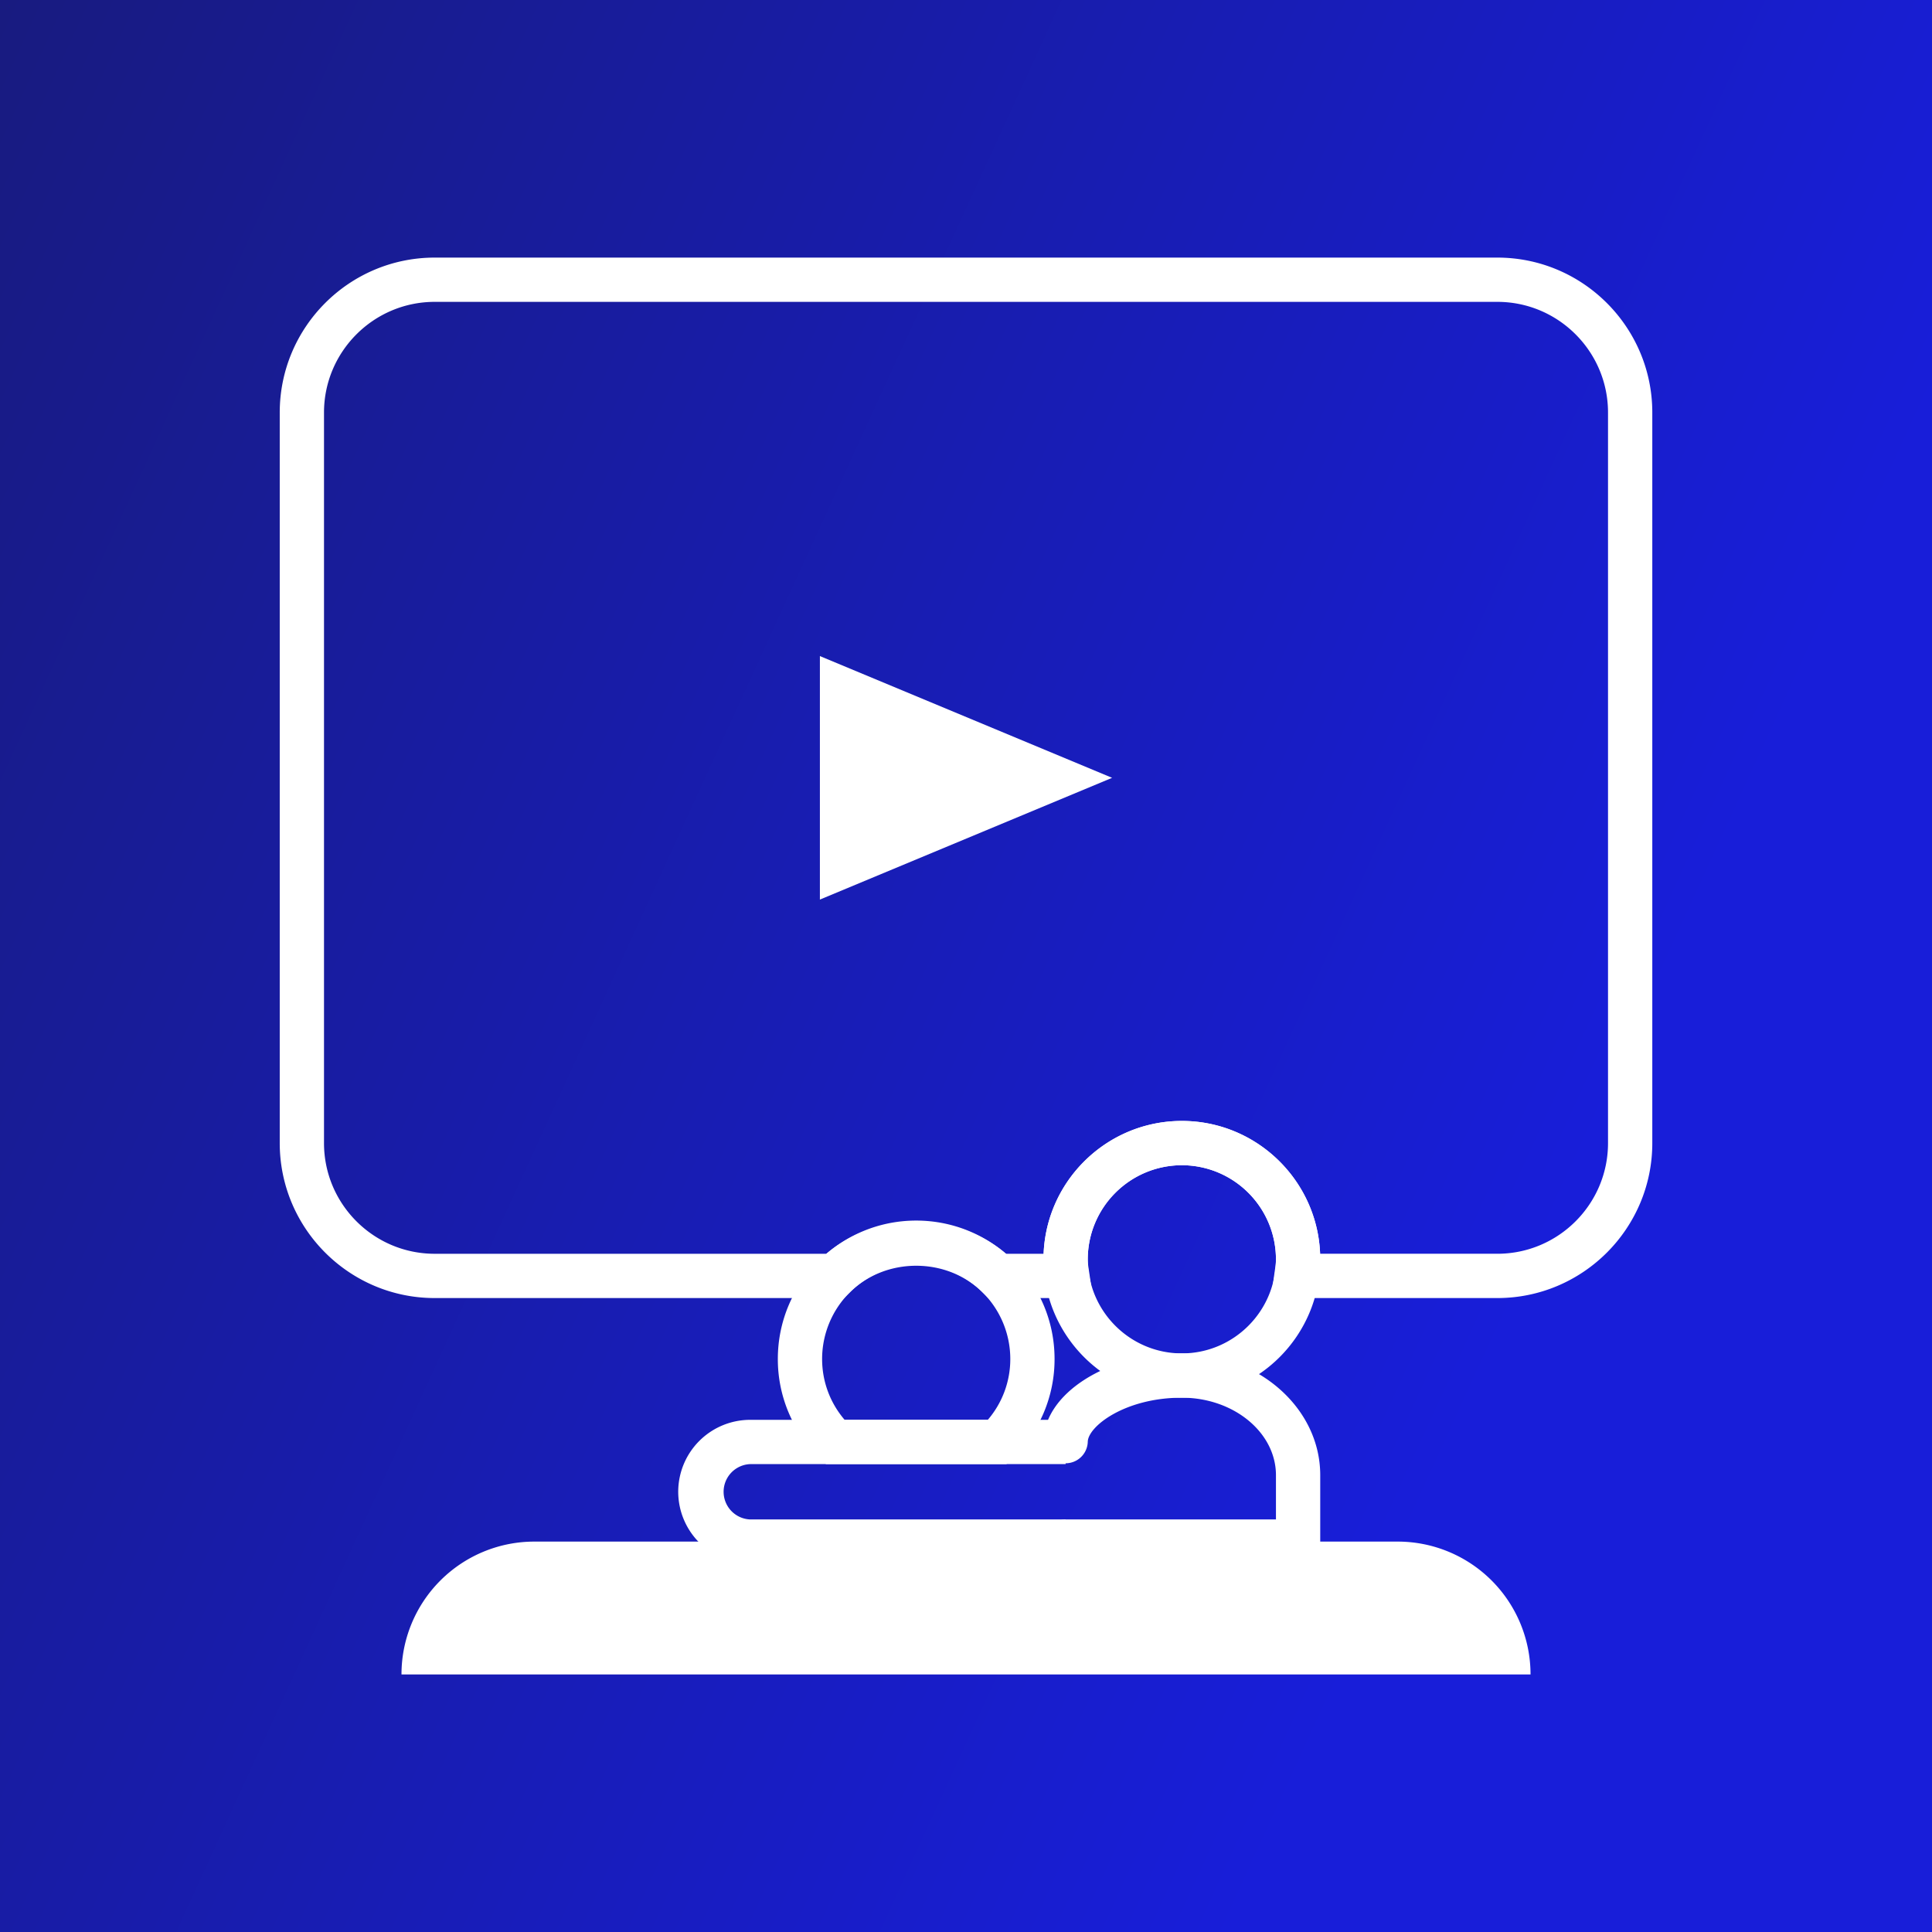 <svg data-v-fde0c5aa="" xmlns="http://www.w3.org/2000/svg" viewBox="0 0 300 300" class="icon"><rect x="0" y="0" width="300" height="300" fill="#808080" stroke="none"/><!----><defs data-v-fde0c5aa=""><linearGradient data-v-fde0c5aa="" gradientTransform="rotate(25)" id="32f81ed1-9f46-48ac-adb3-6fd053113cf1" x1="0%" y1="0%" x2="100%" y2="0%"><stop data-v-fde0c5aa="" offset="0%" stop-color="#181B80" stop-opacity="1"></stop><stop data-v-fde0c5aa="" offset="100%" stop-color="#181ED9" stop-opacity="1"></stop></linearGradient></defs><rect data-v-fde0c5aa="" fill="url(#32f81ed1-9f46-48ac-adb3-6fd053113cf1)" x="0" y="0" width="300px" height="300px" class="logo-background-square"></rect><!----><defs data-v-fde0c5aa=""><!----></defs><g data-v-fde0c5aa="" id="dd01d786-6d58-480e-baea-894ba889576c" fill="#ffffff" stroke="none" transform="matrix(2.439,0,0,2.439,40.248,40.246)"><path d="M35.697 40.771V25.268l18.604 7.751zM72.483 81.645H17.516a8.457 8.457 0 0 0-8.457 8.457H80.94a8.458 8.458 0 0 0-8.457-8.457zM58.742 72.483c-4.857 0-8.809-3.951-8.809-8.811 0-4.856 3.951-8.809 8.809-8.809 4.856 0 8.809 3.952 8.809 8.809-.001 4.86-3.953 8.811-8.809 8.811zm0-14.8c-3.303 0-5.991 2.688-5.991 5.99s2.688 5.99 5.991 5.99c3.303 0 5.99-2.688 5.99-5.99s-2.688-5.99-5.99-5.99z"></path><path d="M51.342 83.054H31.257a4.587 4.587 0 0 1-4.58-4.581 4.584 4.584 0 0 1 4.58-4.58h20.084v2.819H31.257a1.763 1.763 0 0 0 0 3.523h20.084v2.819z"></path><path d="M67.55 83.054H51.342a1.41 1.41 0 0 1 0-2.819h13.39v-2.818c0-2.719-2.688-4.933-5.99-4.933-3.657 0-5.991 1.85-5.991 2.818a1.41 1.41 0 0 1-2.818 0c0-3.057 4.033-5.639 8.809-5.639 4.856 0 8.809 3.479 8.809 7.753v5.638zM78.825 66.14H64.417l.222-1.603c.056-.391.093-.622.093-.864a5.997 5.997 0 0 0-5.99-5.99 5.998 5.998 0 0 0-5.991 5.99c0 .266.043.519.081.774l.241 1.615-1.623.078h-5.028l-.411-.401c-2.255-2.208-6.113-2.207-8.365-.001l-.41.402H11.174c-5.44 0-9.866-4.426-9.866-9.865V9.764c0-5.44 4.425-9.865 9.866-9.865h67.651c5.44 0 9.867 4.425 9.867 9.865v46.511c0 5.439-4.426 9.865-9.867 9.865zm-11.282-2.82h11.282c3.887 0 7.048-3.16 7.048-7.046V9.764c0-3.886-3.162-7.047-7.048-7.047H11.174c-3.886 0-7.048 3.162-7.048 7.047v46.511c0 3.886 3.162 7.046 7.048 7.046h24.939c3.185-2.732 8.24-2.734 11.431 0h2.396c.186-4.693 4.063-8.456 8.802-8.456 4.739-.001 8.615 3.762 8.801 8.455z"></path><path d="M47.572 76.712H36.085l-.411-.403a8.742 8.742 0 0 1-2.655-6.291c0-4.859 3.952-8.811 8.809-8.811 4.857 0 8.809 3.951 8.809 8.811a8.733 8.733 0 0 1-2.654 6.291l-.411.403zm-10.301-2.819h9.116a5.926 5.926 0 0 0 1.432-3.875 5.997 5.997 0 0 0-5.991-5.992 5.997 5.997 0 0 0-5.99 5.992c0 1.433.505 2.789 1.433 3.875z"></path></g><!----></svg>